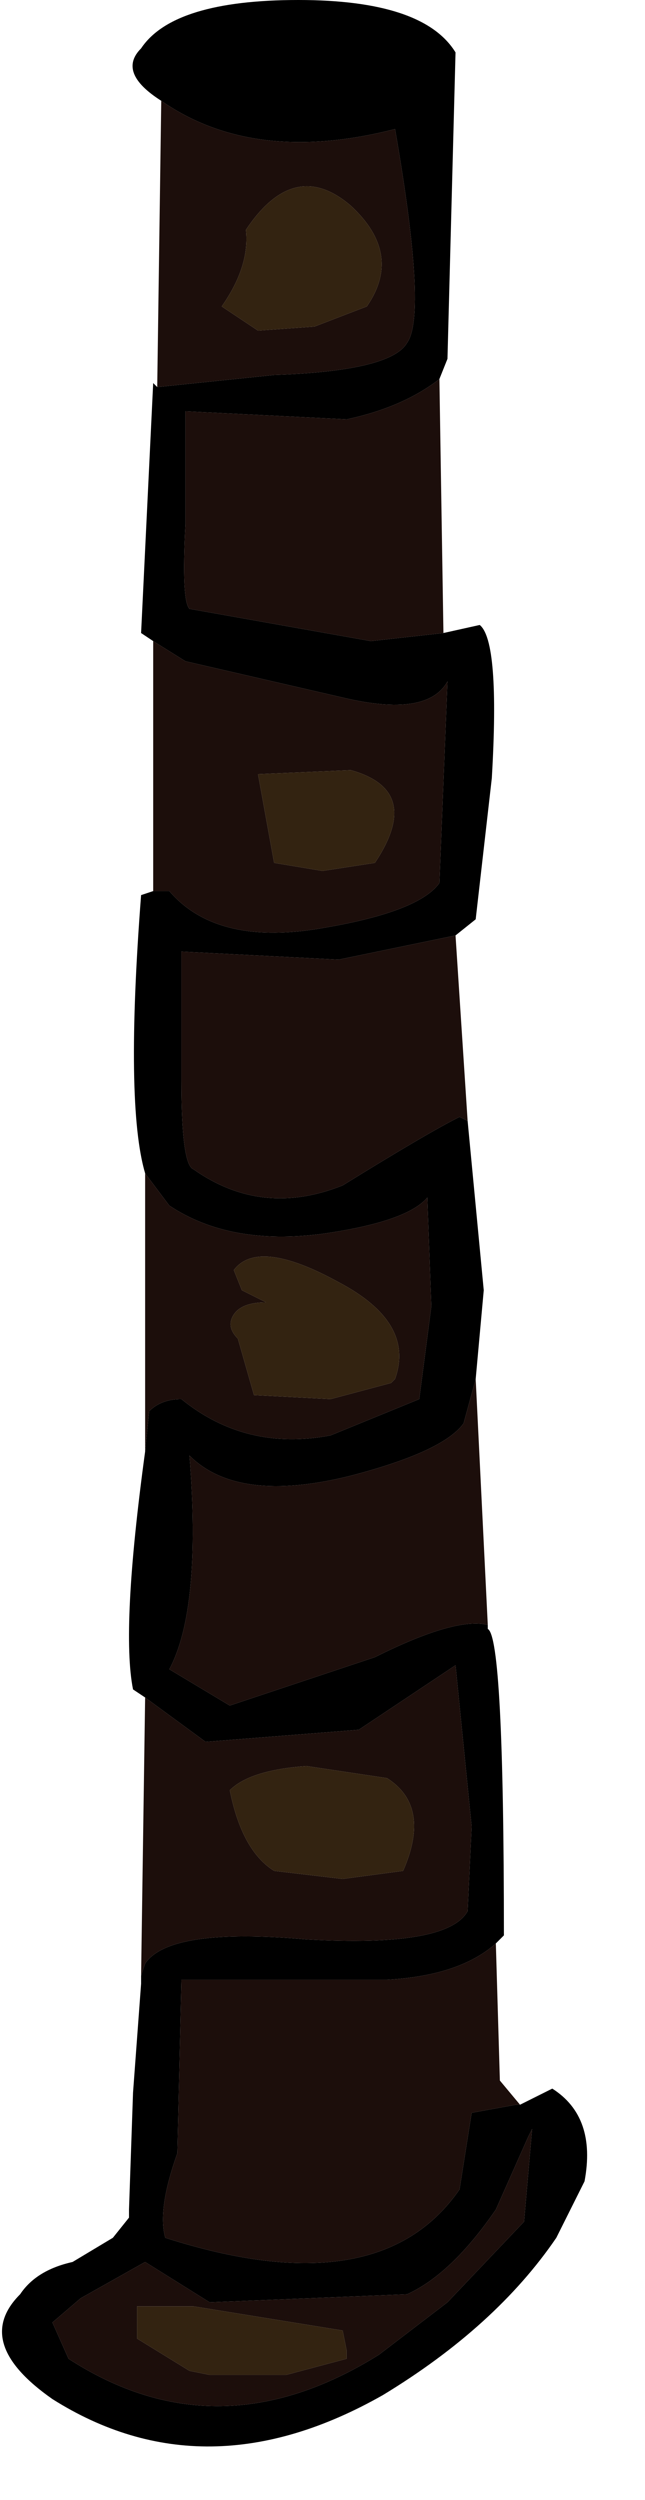 <?xml version="1.0" encoding="utf-8"?>
<svg version="1.1" id="Layer_1"
xmlns="http://www.w3.org/2000/svg"
xmlns:xlink="http://www.w3.org/1999/xlink"
width="8px" height="31px"
xml:space="preserve">
<g id="1566" transform="matrix(1, 0, 0, 1, 0, 0)">
<path style="fill:#000000;fill-opacity:1" d="M6.45,26.1L6.85 25.9Q7.4 26.25 7.25 27.05L6.9 27.75Q6.15 28.85 4.75 29.7Q2.55 30.95 0.65 29.75Q-0.35 29.05 0.25 28.45Q0.45 28.15 0.9 28.05L1.4 27.75L1.6 27.5L1.6 27.4L1.65 25.95L1.75 24.6L1.75 24.5L1.8 24.35Q2.1 23.9 3.8 24.05Q5.55 24.15 5.8 23.7L5.85 22.65L5.65 20.65L4.45 21.45L2.55 21.6L1.8 21.05L1.65 20.95Q1.5 20.2 1.8 18L1.85 17.5Q2 17.35 2.25 17.35Q3.05 18 4.1 17.8L5.2 17.35L5.35 16.2L5.3 14.85Q5.05 15.15 4 15.3Q2.85 15.45 2.1 14.95L1.8 14.55Q1.55 13.7 1.75 11.1L1.9 11.05L2.1 11.05Q2.7 11.75 4.05 11.5Q5.2 11.3 5.45 10.95L5.55 8.45Q5.3 8.9 4.25 8.65L2.3 8.2L1.9 7.95L1.75 7.85L1.9 4.75L1.95 4.8L3.4 4.65Q4.85 4.6 5.05 4.25Q5.3 3.9 4.9 1.6Q3.15 2.05 2 1.25Q1.45 0.9 1.75 0.6Q2.15 0 3.7 0Q5.25 0 5.65 0.65L5.55 4.45L5.45 4.7Q5 5.05 4.3 5.2L2.3 5.1L2.3 6.5Q2.25 7.45 2.35 7.55L4.6 7.95L5.5 7.85L5.95 7.75Q6.2 7.95 6.1 9.65L5.9 11.4L5.65 11.6L4.2 11.9L2.25 11.8L2.25 13.4Q2.25 14.45 2.4 14.5Q3.25 15.1 4.25 14.7Q5.3 14.05 5.7 13.85L5.8 13.9L6 16L5.9 17.1L5.75 17.65Q5.5 18 4.35 18.3Q2.95 18.65 2.35 18.05Q2.5 19.95 2.1 20.7L2.85 21.15L4.65 20.55Q5.65 20.05 6.05 20.15L6.05 20.2Q6.25 20.3 6.25 24L6.15 24.1Q5.7 24.5 4.8 24.55L2.25 24.55L2.2 26.7Q1.95 27.4 2.05 27.75Q4.7 28.6 5.7 27.15L5.85 26.2L6.4 26.1L6.45 26.1M6.6,26.4L6.55 26.5L6.15 27.4Q5.6 28.2 5.05 28.45L2.6 28.55L1.8 28.05L1 28.5L0.65 28.8L0.85 29.25Q2.7 30.45 4.7 29.2L5.55 28.55L6.5 27.55L6.6 26.4" />
<path style="fill:#1C0E0B;fill-opacity:1" d="M4.6,7.95L2.35 7.55Q2.25 7.45 2.3 6.5L2.3 5.1L4.3 5.2Q5 5.05 5.45 4.7L5.5 7.85L4.6 7.95M5.7,13.85Q5.3 14.05 4.25 14.7Q3.25 15.1 2.4 14.5Q2.25 14.45 2.25 13.4L2.25 11.8L4.2 11.9L5.65 11.6L5.8 13.9L5.7 13.85M4.65,20.55L2.85 21.15L2.1 20.7Q2.5 19.95 2.35 18.05Q2.95 18.65 4.35 18.3Q5.5 18 5.75 17.65L5.9 17.1L6.05 20.15Q5.65 20.05 4.65 20.55M6.4,26.1L5.85 26.2L5.7 27.15Q4.7 28.6 2.05 27.75Q1.95 27.4 2.2 26.7L2.25 24.55L4.8 24.55Q5.7 24.5 6.15 24.1L6.2 25.8L6.45 26.1L6.4 26.1M2.55,21.6L4.45 21.45L5.65 20.65L5.85 22.65L5.8 23.7Q5.55 24.15 3.8 24.05Q2.1 23.9 1.8 24.35L1.75 24.5L1.8 21.05L2.55 21.6M2.1,14.95Q2.85 15.45 4 15.3Q5.05 15.15 5.3 14.85L5.35 16.2L5.2 17.35L4.1 17.8Q3.05 18 2.25 17.35Q2 17.35 1.85 17.5L1.8 18L1.8 14.55L2.1 14.95M2.3,8.2L4.25 8.65Q5.3 8.9 5.55 8.45L5.45 10.95Q5.2 11.3 4.05 11.5Q2.7 11.75 2.1 11.05L1.9 11.05L1.9 7.95L2.3 8.2M1.95,4.8L2 1.25Q3.15 2.05 4.9 1.6Q5.3 3.9 5.05 4.25Q4.85 4.6 3.4 4.65L1.95 4.8M3.05,2.85Q3.1 3.3 2.75 3.8L3.2 4.1L3.9 4.05L4.55 3.8Q5 3.15 4.35 2.55Q3.65 1.95 3.05 2.85M4.65,10.7Q5.25 9.8 4.35 9.55L3.2 9.6L3.4 10.7L4 10.8L4.65 10.7M2.9,16.3Q2.8 16.45 2.95 16.6L3.15 17.3L4.1 17.35L4.85 17.15L4.9 17.1Q5.15 16.4 4.2 15.9Q3.2 15.35 2.9 15.75L3 16L3.3 16.15Q3 16.15 2.9 16.3M3.4,23.2L4.25 23.3L5 23.2Q5.35 22.4 4.8 22.05L3.8 21.9Q3.1 21.95 2.85 22.2Q3 22.95 3.4 23.2M6.5,27.55L5.55 28.55L4.7 29.2Q2.7 30.45 0.85 29.25L0.65 28.8L1 28.5L1.8 28.05L2.6 28.55L5.05 28.45Q5.6 28.2 6.15 27.4L6.55 26.5L6.6 26.4L6.5 27.55M1.7,28.6L1.7 29L2.35 29.4L2.6 29.45L3.2 29.45L3.55 29.45L4.3 29.25L4.3 29.15L4.25 28.9L2.4 28.6L1.7 28.6" />
<path style="fill:#332311;fill-opacity:1" d="M4.35,2.55Q5 3.15 4.55 3.8L3.9 4.05L3.2 4.1L2.75 3.8Q3.1 3.3 3.05 2.85Q3.65 1.95 4.35 2.55M4,10.8L3.4 10.7L3.2 9.6L4.35 9.55Q5.25 9.8 4.65 10.7L4 10.8M3.3,16.15L3 16L2.9 15.75Q3.2 15.35 4.2 15.9Q5.15 16.4 4.9 17.1L4.85 17.15L4.1 17.35L3.15 17.3L2.95 16.6Q2.8 16.45 2.9 16.3Q3 16.15 3.3 16.15M2.85,22.2Q3.1 21.95 3.8 21.9L4.8 22.05Q5.35 22.4 5 23.2L4.25 23.3L3.4 23.2Q3 22.95 2.85 22.2M2.4,28.6L4.25 28.9L4.3 29.15L4.3 29.25L3.55 29.45L3.2 29.45L2.6 29.45L2.35 29.4L1.7 29L1.7 28.6L2.4 28.6" />
</g>
</svg>
